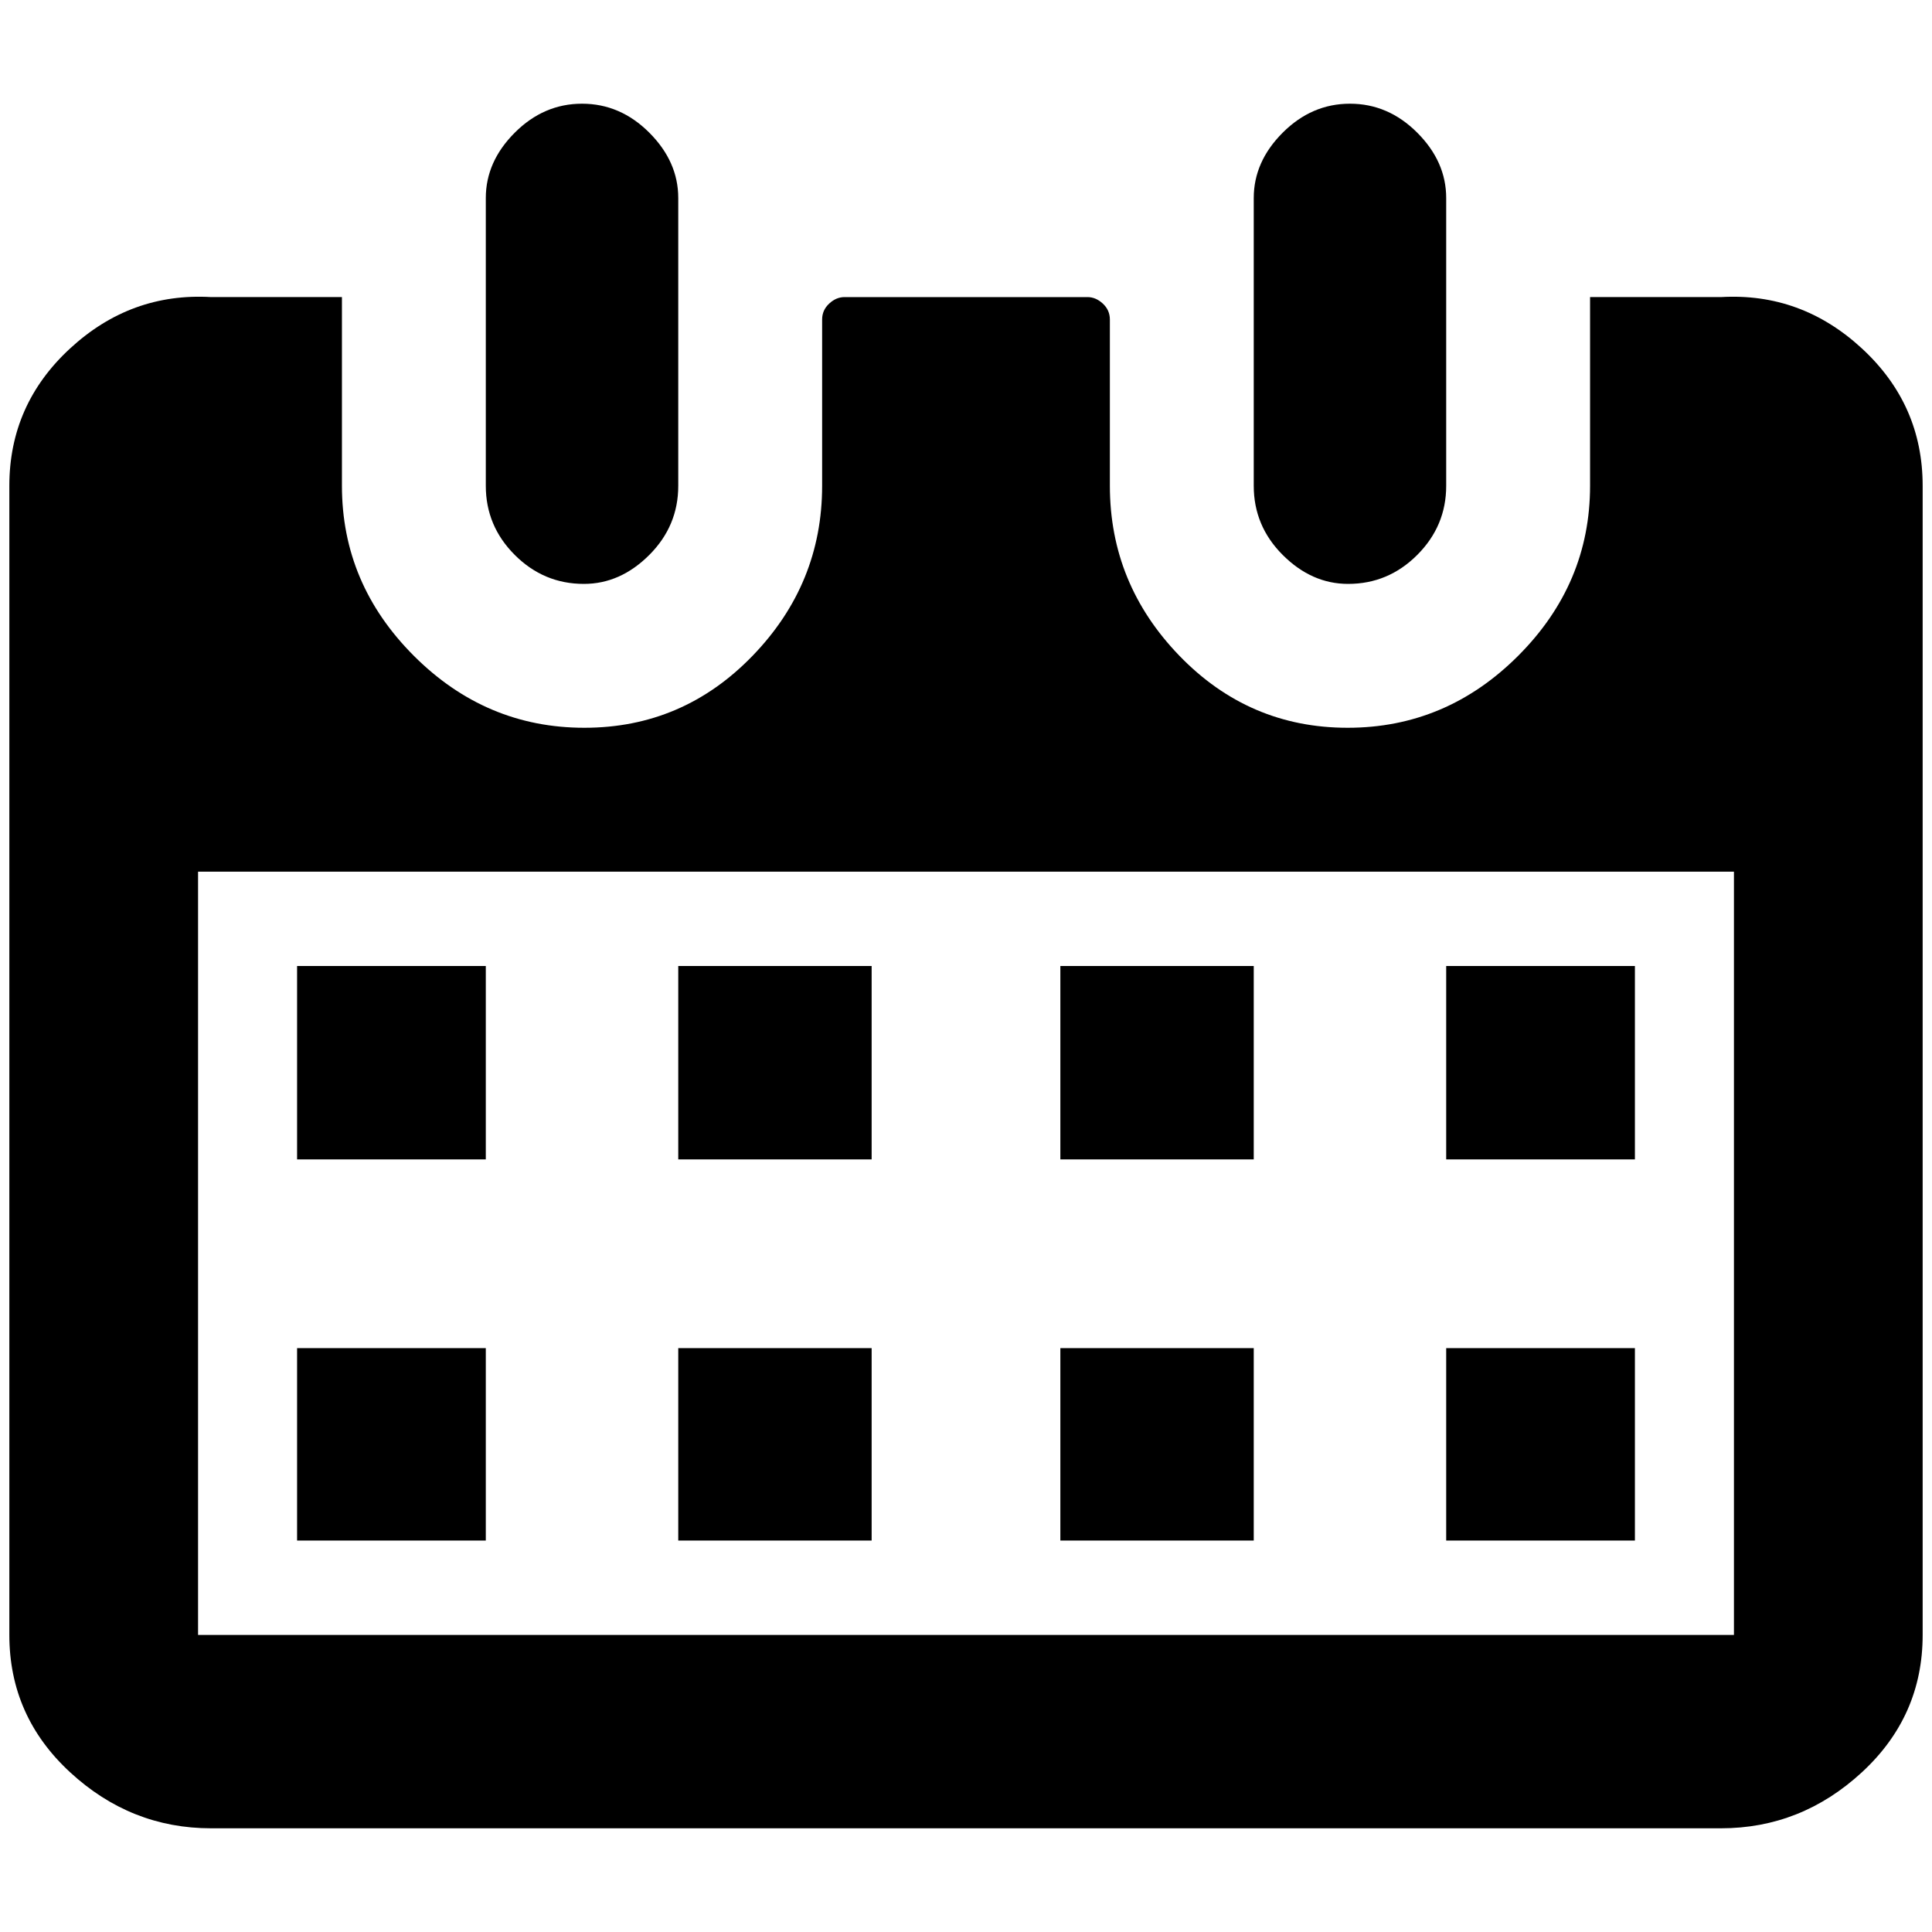 <?xml version="1.0" standalone="no"?>
<!DOCTYPE svg PUBLIC "-//W3C//DTD SVG 1.1//EN" "http://www.w3.org/Graphics/SVG/1.1/DTD/svg11.dtd" >
<svg xmlns="http://www.w3.org/2000/svg" xmlns:xlink="http://www.w3.org/1999/xlink" version="1.1" width="2048" height="2048" viewBox="-10 0 2068 2048">
   <path fill="currentColor"
d="M510 1639h-202v-206h202v206zM510 1231h-202v-207h202v207zM923 1639h-207v-206h207v206zM923 1231h-207v-207h207v207zM1332 1639h-207v-206h207v206zM1332 1231h-207v-207h207v207zM1740 1639h-202v-206h202v206zM1740 1231h-202v-207h202v207zM1433 615q-39 0 -70 -31
t-31 -74v-308q0 -39 31 -70t72 -31t72 31t31 70v308q0 43 -31 74t-74 31zM615 615q-43 0 -74 -31t-31 -74v-308q0 -39 31 -70t72 -31t72 31t31 70v308q0 43 -31 74t-70 31zM1832 308h-140v202q0 105 -77 182t-182.5 77t-180 -77t-74.5 -182v-178q0 -10 -7.5 -17t-16.5 -7
h-260q-9 0 -16.5 7t-7.5 17v178q0 105 -74.5 182t-180 77t-182.5 -77t-77 -182v-202h-140q-86 -5 -151 55t-65 147v1230q0 87 65 147t151 60h1616q86 0 151 -60t65 -147v-1230q0 -87 -65 -147t-151 -55zM1846 1740h-1644v-817h1644v817z" />
</svg>
